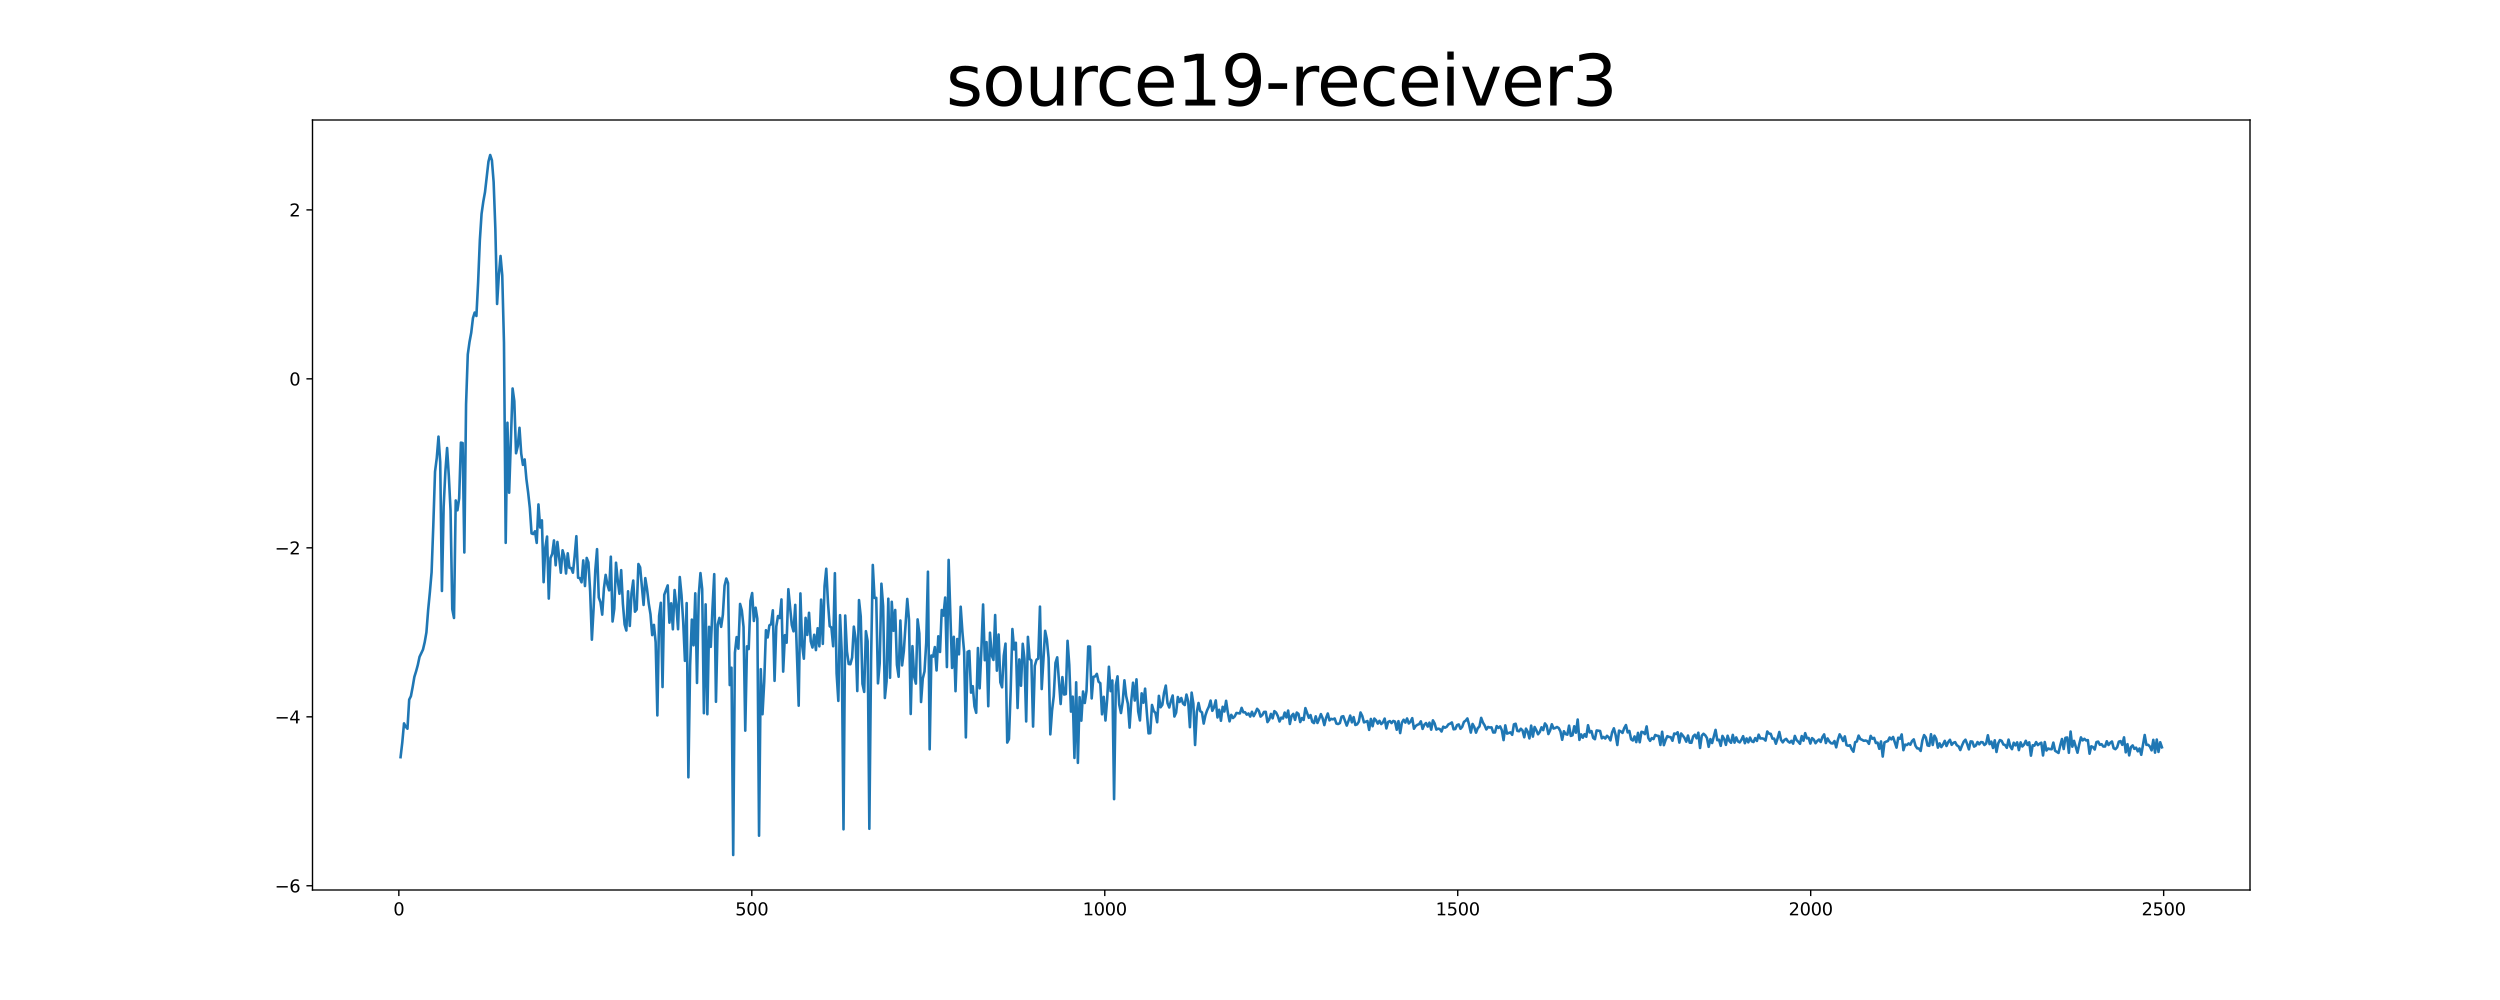 <?xml version="1.0" encoding="utf-8" standalone="no"?>
<!DOCTYPE svg PUBLIC "-//W3C//DTD SVG 1.1//EN"
  "http://www.w3.org/Graphics/SVG/1.1/DTD/svg11.dtd">
<svg xmlns:xlink="http://www.w3.org/1999/xlink" width="1440pt" height="576pt" viewBox="0 0 1440 576" xmlns="http://www.w3.org/2000/svg" version="1.1">
 <defs>
  <style type="text/css">*{stroke-linejoin: round; stroke-linecap: butt}</style>
 </defs>
 <g id="figure_1">
  <g id="patch_1">
   <path d="M 0 576 
L 1440 576 
L 1440 0 
L 0 0 
z
" style="fill: #ffffff"/>
  </g>
  <g id="axes_1">
   <g id="patch_2">
    <path d="M 180 512.64 
L 1296 512.64 
L 1296 69.12 
L 180 69.12 
z
" style="fill: #ffffff"/>
   </g>
   <g id="matplotlib.axis_1">
    <g id="xtick_1">
     <g id="line2d_1">
      <defs>
       <path id="m558db1c9bf" d="M 0 0 
L 0 3.5 
" style="stroke: #000000; stroke-width: 0.8"/>
      </defs>
      <g>
       <use xlink:href="#m558db1c9bf" x="229.735" y="512.64" style="stroke: #000000; stroke-width: 0.8"/>
      </g>
     </g>
     <g id="text_1">
      <!-- 0 -->
      <g transform="translate(226.553 527.238) scale(0.1 -0.1)">
       <defs>
        <path id="DejaVuSans-30" d="M 2034 4250 
Q 1547 4250 1301 3770 
Q 1056 3291 1056 2328 
Q 1056 1369 1301 889 
Q 1547 409 2034 409 
Q 2525 409 2770 889 
Q 3016 1369 3016 2328 
Q 3016 3291 2770 3770 
Q 2525 4250 2034 4250 
z
M 2034 4750 
Q 2819 4750 3233 4129 
Q 3647 3509 3647 2328 
Q 3647 1150 3233 529 
Q 2819 -91 2034 -91 
Q 1250 -91 836 529 
Q 422 1150 422 2328 
Q 422 3509 836 4129 
Q 1250 4750 2034 4750 
z
" transform="scale(0.016)"/>
       </defs>
       <use xlink:href="#DejaVuSans-30"/>
      </g>
     </g>
    </g>
    <g id="xtick_2">
     <g id="line2d_2">
      <g>
       <use xlink:href="#m558db1c9bf" x="433.041" y="512.64" style="stroke: #000000; stroke-width: 0.8"/>
      </g>
     </g>
     <g id="text_2">
      <!-- 500 -->
      <g transform="translate(423.497 527.238) scale(0.1 -0.1)">
       <defs>
        <path id="DejaVuSans-35" d="M 691 4666 
L 3169 4666 
L 3169 4134 
L 1269 4134 
L 1269 2991 
Q 1406 3038 1543 3061 
Q 1681 3084 1819 3084 
Q 2600 3084 3056 2656 
Q 3513 2228 3513 1497 
Q 3513 744 3044 326 
Q 2575 -91 1722 -91 
Q 1428 -91 1123 -41 
Q 819 9 494 109 
L 494 744 
Q 775 591 1075 516 
Q 1375 441 1709 441 
Q 2250 441 2565 725 
Q 2881 1009 2881 1497 
Q 2881 1984 2565 2268 
Q 2250 2553 1709 2553 
Q 1456 2553 1204 2497 
Q 953 2441 691 2322 
L 691 4666 
z
" transform="scale(0.016)"/>
       </defs>
       <use xlink:href="#DejaVuSans-35"/>
       <use xlink:href="#DejaVuSans-30" x="63.623"/>
       <use xlink:href="#DejaVuSans-30" x="127.246"/>
      </g>
     </g>
    </g>
    <g id="xtick_3">
     <g id="line2d_3">
      <g>
       <use xlink:href="#m558db1c9bf" x="636.347" y="512.64" style="stroke: #000000; stroke-width: 0.8"/>
      </g>
     </g>
     <g id="text_3">
      <!-- 1000 -->
      <g transform="translate(623.622 527.238) scale(0.1 -0.1)">
       <defs>
        <path id="DejaVuSans-31" d="M 794 531 
L 1825 531 
L 1825 4091 
L 703 3866 
L 703 4441 
L 1819 4666 
L 2450 4666 
L 2450 531 
L 3481 531 
L 3481 0 
L 794 0 
L 794 531 
z
" transform="scale(0.016)"/>
       </defs>
       <use xlink:href="#DejaVuSans-31"/>
       <use xlink:href="#DejaVuSans-30" x="63.623"/>
       <use xlink:href="#DejaVuSans-30" x="127.246"/>
       <use xlink:href="#DejaVuSans-30" x="190.869"/>
      </g>
     </g>
    </g>
    <g id="xtick_4">
     <g id="line2d_4">
      <g>
       <use xlink:href="#m558db1c9bf" x="839.653" y="512.64" style="stroke: #000000; stroke-width: 0.8"/>
      </g>
     </g>
     <g id="text_4">
      <!-- 1500 -->
      <g transform="translate(826.928 527.238) scale(0.1 -0.1)">
       <use xlink:href="#DejaVuSans-31"/>
       <use xlink:href="#DejaVuSans-35" x="63.623"/>
       <use xlink:href="#DejaVuSans-30" x="127.246"/>
       <use xlink:href="#DejaVuSans-30" x="190.869"/>
      </g>
     </g>
    </g>
    <g id="xtick_5">
     <g id="line2d_5">
      <g>
       <use xlink:href="#m558db1c9bf" x="1042.959" y="512.64" style="stroke: #000000; stroke-width: 0.8"/>
      </g>
     </g>
     <g id="text_5">
      <!-- 2000 -->
      <g transform="translate(1030.234 527.238) scale(0.1 -0.1)">
       <defs>
        <path id="DejaVuSans-32" d="M 1228 531 
L 3431 531 
L 3431 0 
L 469 0 
L 469 531 
Q 828 903 1448 1529 
Q 2069 2156 2228 2338 
Q 2531 2678 2651 2914 
Q 2772 3150 2772 3378 
Q 2772 3750 2511 3984 
Q 2250 4219 1831 4219 
Q 1534 4219 1204 4116 
Q 875 4013 500 3803 
L 500 4441 
Q 881 4594 1212 4672 
Q 1544 4750 1819 4750 
Q 2544 4750 2975 4387 
Q 3406 4025 3406 3419 
Q 3406 3131 3298 2873 
Q 3191 2616 2906 2266 
Q 2828 2175 2409 1742 
Q 1991 1309 1228 531 
z
" transform="scale(0.016)"/>
       </defs>
       <use xlink:href="#DejaVuSans-32"/>
       <use xlink:href="#DejaVuSans-30" x="63.623"/>
       <use xlink:href="#DejaVuSans-30" x="127.246"/>
       <use xlink:href="#DejaVuSans-30" x="190.869"/>
      </g>
     </g>
    </g>
    <g id="xtick_6">
     <g id="line2d_6">
      <g>
       <use xlink:href="#m558db1c9bf" x="1246.265" y="512.64" style="stroke: #000000; stroke-width: 0.8"/>
      </g>
     </g>
     <g id="text_6">
      <!-- 2500 -->
      <g transform="translate(1233.54 527.238) scale(0.1 -0.1)">
       <use xlink:href="#DejaVuSans-32"/>
       <use xlink:href="#DejaVuSans-35" x="63.623"/>
       <use xlink:href="#DejaVuSans-30" x="127.246"/>
       <use xlink:href="#DejaVuSans-30" x="190.869"/>
      </g>
     </g>
    </g>
   </g>
   <g id="matplotlib.axis_2">
    <g id="ytick_1">
     <g id="line2d_7">
      <defs>
       <path id="m1a54b76607" d="M 0 0 
L -3.5 0 
" style="stroke: #000000; stroke-width: 0.8"/>
      </defs>
      <g>
       <use xlink:href="#m1a54b76607" x="180" y="510.213" style="stroke: #000000; stroke-width: 0.8"/>
      </g>
     </g>
     <g id="text_7">
      <!-- −6 -->
      <g transform="translate(158.258 514.012) scale(0.1 -0.1)">
       <defs>
        <path id="DejaVuSans-2212" d="M 678 2272 
L 4684 2272 
L 4684 1741 
L 678 1741 
L 678 2272 
z
" transform="scale(0.016)"/>
        <path id="DejaVuSans-36" d="M 2113 2584 
Q 1688 2584 1439 2293 
Q 1191 2003 1191 1497 
Q 1191 994 1439 701 
Q 1688 409 2113 409 
Q 2538 409 2786 701 
Q 3034 994 3034 1497 
Q 3034 2003 2786 2293 
Q 2538 2584 2113 2584 
z
M 3366 4563 
L 3366 3988 
Q 3128 4100 2886 4159 
Q 2644 4219 2406 4219 
Q 1781 4219 1451 3797 
Q 1122 3375 1075 2522 
Q 1259 2794 1537 2939 
Q 1816 3084 2150 3084 
Q 2853 3084 3261 2657 
Q 3669 2231 3669 1497 
Q 3669 778 3244 343 
Q 2819 -91 2113 -91 
Q 1303 -91 875 529 
Q 447 1150 447 2328 
Q 447 3434 972 4092 
Q 1497 4750 2381 4750 
Q 2619 4750 2861 4703 
Q 3103 4656 3366 4563 
z
" transform="scale(0.016)"/>
       </defs>
       <use xlink:href="#DejaVuSans-2212"/>
       <use xlink:href="#DejaVuSans-36" x="83.789"/>
      </g>
     </g>
    </g>
    <g id="ytick_2">
     <g id="line2d_8">
      <g>
       <use xlink:href="#m1a54b76607" x="180" y="412.882" style="stroke: #000000; stroke-width: 0.8"/>
      </g>
     </g>
     <g id="text_8">
      <!-- −4 -->
      <g transform="translate(158.258 416.682) scale(0.1 -0.1)">
       <defs>
        <path id="DejaVuSans-34" d="M 2419 4116 
L 825 1625 
L 2419 1625 
L 2419 4116 
z
M 2253 4666 
L 3047 4666 
L 3047 1625 
L 3713 1625 
L 3713 1100 
L 3047 1100 
L 3047 0 
L 2419 0 
L 2419 1100 
L 313 1100 
L 313 1709 
L 2253 4666 
z
" transform="scale(0.016)"/>
       </defs>
       <use xlink:href="#DejaVuSans-2212"/>
       <use xlink:href="#DejaVuSans-34" x="83.789"/>
      </g>
     </g>
    </g>
    <g id="ytick_3">
     <g id="line2d_9">
      <g>
       <use xlink:href="#m1a54b76607" x="180" y="315.552" style="stroke: #000000; stroke-width: 0.8"/>
      </g>
     </g>
     <g id="text_9">
      <!-- −2 -->
      <g transform="translate(158.258 319.351) scale(0.1 -0.1)">
       <use xlink:href="#DejaVuSans-2212"/>
       <use xlink:href="#DejaVuSans-32" x="83.789"/>
      </g>
     </g>
    </g>
    <g id="ytick_4">
     <g id="line2d_10">
      <g>
       <use xlink:href="#m1a54b76607" x="180" y="218.222" style="stroke: #000000; stroke-width: 0.8"/>
      </g>
     </g>
     <g id="text_10">
      <!-- 0 -->
      <g transform="translate(166.637 222.021) scale(0.1 -0.1)">
       <use xlink:href="#DejaVuSans-30"/>
      </g>
     </g>
    </g>
    <g id="ytick_5">
     <g id="line2d_11">
      <g>
       <use xlink:href="#m1a54b76607" x="180" y="120.891" style="stroke: #000000; stroke-width: 0.8"/>
      </g>
     </g>
     <g id="text_11">
      <!-- 2 -->
      <g transform="translate(166.637 124.69) scale(0.1 -0.1)">
       <use xlink:href="#DejaVuSans-32"/>
      </g>
     </g>
    </g>
   </g>
   <g id="line2d_12">
    <path d="M 230.727 436.121 
L 231.72 427.602 
L 232.713 416.663 
L 233.705 418.617 
L 234.698 419.747 
L 235.691 402.989 
L 236.684 400.997 
L 237.676 395.76 
L 238.669 389.896 
L 239.662 386.7 
L 240.654 383.051 
L 241.647 378.352 
L 243.632 374.161 
L 244.625 369.925 
L 245.618 364.191 
L 246.611 351.36 
L 247.603 341.146 
L 248.596 329.628 
L 249.589 302.477 
L 250.581 271.651 
L 251.574 263.801 
L 252.567 251.487 
L 253.56 266.144 
L 254.552 340.393 
L 255.545 291.803 
L 256.538 271.533 
L 257.53 258.055 
L 258.523 274.224 
L 259.516 294.024 
L 260.508 350.856 
L 261.501 355.958 
L 262.494 288.257 
L 263.487 293.926 
L 264.479 287.009 
L 265.472 254.966 
L 266.465 255.177 
L 267.457 318.236 
L 268.45 232.91 
L 269.443 204.151 
L 270.436 196.97 
L 271.428 191.66 
L 272.421 183.219 
L 273.414 180.027 
L 274.406 181.999 
L 275.399 162.543 
L 276.392 138.33 
L 277.384 123.155 
L 278.377 116.127 
L 279.37 110.593 
L 281.355 93.065 
L 282.348 89.28 
L 283.341 92.322 
L 284.333 104.883 
L 285.326 131.926 
L 286.319 175.081 
L 287.312 158.956 
L 288.304 147.444 
L 289.297 158.598 
L 290.29 197.505 
L 291.282 312.685 
L 292.275 243.481 
L 293.268 283.802 
L 295.253 223.764 
L 296.246 231.042 
L 297.239 261.081 
L 298.231 257.015 
L 299.224 246.4 
L 300.217 261.231 
L 301.209 267.772 
L 302.202 264.637 
L 303.195 275.85 
L 304.188 283.542 
L 305.18 292.604 
L 306.173 307.249 
L 307.166 307.617 
L 308.158 306.006 
L 309.151 312.71 
L 310.144 290.546 
L 311.136 303.852 
L 312.129 299.709 
L 313.122 335.333 
L 314.115 315.253 
L 315.107 309.057 
L 316.1 344.778 
L 317.093 321.412 
L 318.085 319.04 
L 319.078 311.277 
L 320.071 325.606 
L 321.064 312.159 
L 323.049 329.896 
L 324.042 316.953 
L 325.034 320.402 
L 326.027 330.327 
L 327.02 318.707 
L 328.012 327.098 
L 329.005 327.209 
L 329.998 329.874 
L 330.991 320.397 
L 331.983 308.858 
L 332.976 332.751 
L 333.969 333.016 
L 334.961 335.418 
L 335.954 322.784 
L 336.947 337.558 
L 337.94 321.375 
L 338.932 323.966 
L 339.925 340.647 
L 340.918 368.456 
L 341.91 350.483 
L 342.903 328.402 
L 343.896 316.304 
L 344.888 344.126 
L 345.881 346.884 
L 346.874 354.029 
L 347.867 338.796 
L 348.859 331.128 
L 349.852 336.701 
L 350.845 340.037 
L 351.837 320.652 
L 352.83 357.988 
L 353.823 350.69 
L 354.816 324.129 
L 355.808 334.184 
L 356.801 342.007 
L 357.794 328.407 
L 358.786 347.752 
L 359.779 359.702 
L 360.772 363.183 
L 361.764 340.571 
L 362.757 360.543 
L 363.75 341.735 
L 364.743 334.388 
L 365.735 352.345 
L 366.728 351.095 
L 367.721 324.874 
L 368.713 326.784 
L 370.699 348.448 
L 371.692 332.993 
L 372.684 339.213 
L 373.677 347.664 
L 374.67 353.788 
L 375.662 365.833 
L 376.655 359.928 
L 377.648 369.871 
L 378.64 412.082 
L 379.633 354.805 
L 380.626 347.212 
L 381.619 395.733 
L 382.611 342.608 
L 384.597 337.189 
L 385.589 358.664 
L 386.582 347.51 
L 387.575 362.476 
L 388.568 339.855 
L 389.56 348.62 
L 390.553 362.429 
L 391.546 332.372 
L 392.538 342.653 
L 393.531 358.293 
L 394.524 380.651 
L 395.516 347.384 
L 396.509 447.725 
L 397.502 383.287 
L 398.495 356.889 
L 399.487 371.711 
L 400.48 341.745 
L 401.473 393.377 
L 402.465 342.98 
L 403.458 330.102 
L 404.451 339.288 
L 405.444 410.801 
L 406.436 348.11 
L 407.429 411.397 
L 408.422 361.05 
L 409.414 372.595 
L 410.407 349.882 
L 411.4 330.714 
L 412.392 404.222 
L 413.385 359.767 
L 414.378 355.898 
L 415.371 361.077 
L 416.363 354.144 
L 417.356 337.336 
L 418.349 333.237 
L 419.341 335.866 
L 420.334 394.593 
L 421.327 384.597 
L 422.32 492.48 
L 423.312 375.977 
L 424.305 366.978 
L 425.298 373.643 
L 426.29 347.863 
L 427.283 351.592 
L 428.276 361.125 
L 429.268 420.862 
L 430.261 372.283 
L 431.254 373.86 
L 432.247 346.109 
L 433.239 341.591 
L 434.232 357.678 
L 435.225 350.026 
L 436.217 356.371 
L 437.21 481.365 
L 438.203 385.451 
L 439.196 411.397 
L 440.188 392.734 
L 441.181 362.994 
L 442.174 367.178 
L 443.166 360.235 
L 444.159 359.561 
L 445.152 351.543 
L 446.144 392.165 
L 447.137 360.862 
L 448.13 354.843 
L 449.123 355.999 
L 450.115 345.274 
L 451.108 386.849 
L 452.101 365.866 
L 453.093 370.196 
L 454.086 339.373 
L 456.072 359.988 
L 457.064 363.648 
L 458.057 348.407 
L 460.042 406.473 
L 461.035 341.805 
L 462.028 371.688 
L 463.02 379.408 
L 464.013 355.879 
L 465.006 365.708 
L 465.999 352.966 
L 466.991 369.434 
L 467.984 372.974 
L 468.977 365.635 
L 469.969 374.461 
L 470.962 361.867 
L 471.955 372.296 
L 472.948 345.375 
L 473.94 370.872 
L 474.933 337.594 
L 475.926 327.592 
L 476.918 347.193 
L 477.911 360.708 
L 478.904 361.479 
L 479.896 372.237 
L 480.889 330.158 
L 481.882 387.871 
L 482.875 403.711 
L 483.867 354.321 
L 484.86 376.14 
L 485.853 477.693 
L 486.845 354.546 
L 487.838 375.132 
L 488.831 382.451 
L 489.824 382.612 
L 490.816 378.749 
L 491.809 360.945 
L 492.802 367.848 
L 493.794 398.033 
L 494.787 345.644 
L 495.78 355.091 
L 496.772 393.898 
L 497.765 398.537 
L 498.758 363.55 
L 499.751 369.371 
L 500.743 477.384 
L 501.736 380.245 
L 502.729 325.422 
L 503.721 344.395 
L 504.714 344.367 
L 505.707 393.611 
L 506.7 382.141 
L 507.692 336.211 
L 508.685 349.186 
L 509.678 402.058 
L 510.67 392.379 
L 511.663 344.859 
L 512.656 390.383 
L 513.648 346.626 
L 514.641 363.336 
L 515.634 351.356 
L 516.627 382.942 
L 517.619 389.805 
L 518.612 357.41 
L 519.605 383.274 
L 520.597 375.076 
L 522.583 344.986 
L 523.576 356.811 
L 524.568 411.248 
L 525.561 372.181 
L 526.554 389.755 
L 527.546 393.76 
L 528.539 356.772 
L 529.532 364.888 
L 530.524 404.362 
L 531.517 390.835 
L 532.51 386.767 
L 533.503 370.312 
L 534.495 329.3 
L 535.488 431.597 
L 536.481 377.567 
L 537.473 378.229 
L 538.466 372.719 
L 539.459 386.174 
L 540.452 366.512 
L 541.444 375.546 
L 542.437 351.373 
L 543.43 354.597 
L 544.422 344.186 
L 545.415 384.231 
L 546.408 322.505 
L 548.393 384.73 
L 549.386 366.797 
L 550.379 398.127 
L 551.371 368.065 
L 552.364 376.898 
L 553.357 349.465 
L 554.349 364.009 
L 555.342 375.524 
L 556.335 424.745 
L 557.328 375.453 
L 558.32 374.961 
L 559.313 398.955 
L 560.306 395.242 
L 561.298 406.86 
L 562.291 410.577 
L 563.284 373.262 
L 564.276 396.468 
L 565.269 374.419 
L 566.262 348.178 
L 567.255 380.292 
L 568.247 369.874 
L 569.24 406.787 
L 570.233 364.444 
L 571.225 377.473 
L 572.218 380.133 
L 573.211 354.26 
L 574.204 386.3 
L 575.196 365.475 
L 576.189 393.001 
L 577.182 395.891 
L 578.174 377.633 
L 579.167 370.72 
L 580.16 427.731 
L 581.152 425.717 
L 582.145 397.862 
L 583.138 362.317 
L 584.131 374.08 
L 585.123 370.225 
L 586.116 407.803 
L 587.109 379.837 
L 588.101 394.993 
L 589.094 370.813 
L 590.087 379.544 
L 591.08 415.549 
L 592.072 366.834 
L 593.065 379.499 
L 594.058 380.391 
L 595.05 418.497 
L 596.043 383.507 
L 597.036 379.971 
L 598.028 379.386 
L 599.021 349.417 
L 600.014 396.885 
L 601.999 363.352 
L 602.992 368.255 
L 603.985 379.018 
L 604.977 422.998 
L 605.97 409.344 
L 606.963 400.975 
L 607.956 381.791 
L 608.948 378.62 
L 610.934 405.513 
L 611.926 390.019 
L 612.919 400.054 
L 613.912 399.817 
L 614.904 369.115 
L 615.897 382.889 
L 616.89 409.892 
L 617.883 401.267 
L 618.875 436.557 
L 619.868 393.013 
L 620.861 439.412 
L 621.853 401.581 
L 622.846 415.105 
L 623.839 398.302 
L 624.832 404.924 
L 625.824 397.988 
L 626.817 372.389 
L 627.81 372.41 
L 628.802 402.295 
L 629.795 389.837 
L 630.788 389.639 
L 631.78 388.142 
L 632.773 392.685 
L 633.766 393.512 
L 634.759 411.44 
L 635.751 401.377 
L 636.744 415.022 
L 637.737 402.621 
L 638.729 384.036 
L 639.722 398.087 
L 640.715 391.948 
L 641.708 460.308 
L 642.7 394.742 
L 643.693 389.564 
L 644.686 405.919 
L 645.678 410.709 
L 646.671 404.27 
L 647.664 391.85 
L 648.656 400.931 
L 649.649 405.348 
L 650.642 419.125 
L 651.635 403.441 
L 652.627 393.24 
L 653.62 403.506 
L 654.613 391.3 
L 655.605 409.821 
L 656.598 414.98 
L 657.591 399.355 
L 658.584 404.773 
L 659.576 396.662 
L 660.569 410.369 
L 661.562 422.411 
L 662.554 422.306 
L 663.547 406.052 
L 664.54 409.532 
L 665.532 410.654 
L 666.525 416.027 
L 667.518 400.809 
L 668.511 407.391 
L 669.503 405.979 
L 670.496 399.045 
L 671.489 394.892 
L 672.481 404.993 
L 673.474 407.514 
L 674.467 403.729 
L 675.46 400.606 
L 676.452 412.715 
L 677.445 410.498 
L 678.438 401.473 
L 679.43 404.35 
L 680.423 402.046 
L 681.416 405.237 
L 682.408 406.108 
L 683.401 400.071 
L 684.394 403.984 
L 685.387 418.858 
L 686.379 398.942 
L 687.372 405.28 
L 688.365 429.112 
L 689.357 410.157 
L 690.35 404.906 
L 691.343 409.619 
L 692.336 410.332 
L 693.328 416.782 
L 694.321 412.06 
L 695.314 409.109 
L 696.306 407.052 
L 697.299 403.523 
L 698.292 409.428 
L 699.284 407.424 
L 700.277 403.43 
L 701.27 413.257 
L 702.263 408.822 
L 703.255 415.155 
L 704.248 407.113 
L 705.241 409.821 
L 706.233 403.675 
L 707.226 410.362 
L 708.219 415.494 
L 709.212 411.759 
L 710.204 413.581 
L 711.197 412.654 
L 712.19 410.659 
L 714.175 410.943 
L 715.168 407.73 
L 716.16 410.273 
L 717.153 410.247 
L 718.146 411.646 
L 719.139 410.969 
L 720.131 412.752 
L 721.124 409.986 
L 722.117 412.494 
L 723.109 410.616 
L 724.102 408.276 
L 725.095 409.427 
L 726.088 412.767 
L 727.08 411.846 
L 728.073 410.062 
L 729.066 410.012 
L 730.058 415.938 
L 731.051 414.493 
L 732.044 411.205 
L 733.036 413.755 
L 734.029 409.621 
L 735.022 410.425 
L 736.015 412.43 
L 737.007 415.583 
L 738 413.355 
L 738.993 413.864 
L 739.985 410.438 
L 740.978 413.239 
L 741.971 409.29 
L 742.964 417.009 
L 743.956 412.262 
L 744.949 411.183 
L 745.942 414.641 
L 746.934 410.429 
L 747.927 411.209 
L 748.92 415.906 
L 749.912 413.615 
L 750.905 414.688 
L 751.898 407.873 
L 753.883 413.471 
L 754.876 411.882 
L 755.869 415.805 
L 756.861 416.505 
L 757.854 412.599 
L 758.847 416.421 
L 759.84 414.092 
L 760.832 411.319 
L 761.825 413.722 
L 762.818 417.656 
L 763.81 413.532 
L 764.803 410.971 
L 765.796 414.933 
L 766.788 414.063 
L 767.781 414.347 
L 768.774 413.843 
L 769.767 416.764 
L 770.759 417.044 
L 771.752 416.499 
L 772.745 412.825 
L 773.737 412.53 
L 775.723 417.945 
L 776.716 415.241 
L 777.708 412.182 
L 778.701 416.083 
L 779.694 413.053 
L 780.686 417.599 
L 781.679 417.234 
L 782.672 415.681 
L 783.664 410.394 
L 784.657 412.39 
L 785.65 416.1 
L 787.635 415.319 
L 788.628 420.42 
L 789.621 414.105 
L 790.613 418.304 
L 791.606 413.882 
L 792.599 414.937 
L 793.592 416.798 
L 794.584 415.208 
L 795.577 417.069 
L 796.57 416.095 
L 797.562 413.908 
L 798.555 419.577 
L 799.548 415.848 
L 800.54 415.345 
L 801.533 416.491 
L 802.526 415.273 
L 803.519 415.657 
L 804.511 420.324 
L 805.504 415.375 
L 806.497 422.252 
L 807.489 416.235 
L 808.482 414.572 
L 809.475 416.224 
L 810.468 413.837 
L 811.46 416.716 
L 812.453 415.672 
L 813.446 413.655 
L 814.438 419.743 
L 815.431 418.178 
L 816.424 417.48 
L 817.416 417.103 
L 818.409 415.5 
L 819.402 419.843 
L 820.395 417.446 
L 821.387 416.465 
L 822.38 418.507 
L 823.373 416.232 
L 824.365 420.286 
L 825.358 414.924 
L 826.351 416.711 
L 827.344 420.24 
L 828.336 419.699 
L 829.329 419.917 
L 830.322 421.354 
L 831.314 418.563 
L 832.307 419.16 
L 833.3 418.64 
L 834.292 417.214 
L 835.285 416.82 
L 836.278 416.132 
L 837.271 420.076 
L 838.263 419.915 
L 839.256 417.655 
L 840.249 417.274 
L 841.241 419.787 
L 842.234 418.645 
L 843.227 415.813 
L 844.22 415.091 
L 845.212 413.825 
L 846.205 417.453 
L 847.198 421.967 
L 848.19 416.986 
L 849.183 418.788 
L 850.176 422.019 
L 851.168 419.472 
L 852.161 418.437 
L 853.154 413.487 
L 854.147 416.158 
L 855.139 417.81 
L 856.132 420.152 
L 857.125 418.732 
L 858.117 419.052 
L 859.11 418.959 
L 860.103 421.911 
L 861.096 421.893 
L 862.088 418.213 
L 863.081 419.274 
L 864.074 418.411 
L 865.066 420.637 
L 866.059 426.313 
L 867.052 417.809 
L 868.044 422.559 
L 870.03 421.844 
L 871.023 423.253 
L 872.015 417.238 
L 873.008 416.879 
L 874.001 420.997 
L 874.993 421.205 
L 875.986 419.754 
L 876.979 420.735 
L 877.972 424.664 
L 878.964 419.699 
L 879.957 421.47 
L 880.95 425.325 
L 881.942 417.952 
L 882.935 424.284 
L 883.928 418.752 
L 884.92 420.631 
L 885.913 422.947 
L 886.906 421.639 
L 887.899 418.929 
L 888.891 420.544 
L 889.884 416.698 
L 890.877 418.015 
L 891.869 422.817 
L 892.862 420.725 
L 893.855 417.173 
L 894.848 419.638 
L 895.84 419.339 
L 896.833 418.737 
L 897.826 419.368 
L 898.818 421.285 
L 899.811 426.104 
L 900.804 421.192 
L 901.796 422.818 
L 902.789 423.174 
L 903.782 417.984 
L 904.775 423.882 
L 905.767 423.509 
L 906.76 418.332 
L 907.753 422.036 
L 908.745 414.447 
L 909.738 426.182 
L 910.731 423.011 
L 911.724 424.911 
L 912.716 422.906 
L 913.709 424.38 
L 914.702 417.731 
L 915.694 421.882 
L 916.687 421.11 
L 917.68 425.034 
L 918.672 425.781 
L 919.665 420.739 
L 921.651 421.047 
L 922.643 425.256 
L 923.636 424.472 
L 924.629 425.401 
L 925.621 423.824 
L 926.614 424.694 
L 927.607 426.463 
L 928.6 421.778 
L 929.592 419.514 
L 930.585 423.279 
L 931.578 429.13 
L 932.57 420.833 
L 933.563 421.287 
L 934.556 422.167 
L 935.548 419.405 
L 936.541 417.627 
L 937.534 421.864 
L 938.527 421.048 
L 939.519 425.841 
L 940.512 426.534 
L 941.505 424.176 
L 942.497 427.457 
L 943.49 422.125 
L 944.483 427.543 
L 945.476 421.524 
L 946.468 421.774 
L 947.461 422.855 
L 948.454 418.406 
L 949.446 425.127 
L 950.439 426.731 
L 951.432 425.135 
L 952.424 425.719 
L 953.417 423.35 
L 954.41 423.779 
L 955.403 423.917 
L 956.395 429.098 
L 957.388 421.492 
L 958.381 429.217 
L 959.373 426.26 
L 960.366 424.038 
L 961.359 424.486 
L 962.352 424.625 
L 963.344 426.671 
L 964.337 422.504 
L 965.33 422.792 
L 966.322 421.782 
L 967.315 427.734 
L 968.308 422.505 
L 969.3 423.692 
L 970.293 425.071 
L 971.286 427.203 
L 972.279 423.68 
L 973.271 427.764 
L 974.264 427.835 
L 975.257 424.157 
L 976.249 423.196 
L 977.242 425.268 
L 978.235 422.042 
L 979.228 430.846 
L 980.22 423.753 
L 981.213 422.646 
L 982.206 423.513 
L 983.198 425.071 
L 984.191 430.183 
L 985.184 425.726 
L 986.176 427.975 
L 988.162 420.411 
L 989.155 426.356 
L 990.147 426.082 
L 991.14 429.607 
L 992.133 423.883 
L 993.125 425.662 
L 994.118 429.04 
L 995.111 423.776 
L 996.104 426.808 
L 997.096 427.849 
L 998.089 423.292 
L 999.082 427.766 
L 1000.074 424.744 
L 1001.067 427.061 
L 1002.06 427.624 
L 1003.052 426.126 
L 1004.045 424.039 
L 1005.038 428.093 
L 1006.031 425.337 
L 1007.023 427.599 
L 1008.016 424.845 
L 1009.009 426.98 
L 1010.001 427.412 
L 1010.994 425.158 
L 1011.987 426.778 
L 1012.98 423.167 
L 1013.972 425.382 
L 1014.965 425.299 
L 1015.958 425.559 
L 1016.95 426.571 
L 1017.943 421.351 
L 1018.936 422.56 
L 1019.928 422.679 
L 1020.921 425.445 
L 1021.914 425.44 
L 1022.907 428.392 
L 1023.899 425.281 
L 1024.892 421.618 
L 1025.885 426.186 
L 1026.877 427.611 
L 1027.87 426.162 
L 1028.863 425.578 
L 1029.856 427.024 
L 1030.848 427.744 
L 1031.841 426.714 
L 1032.834 428.344 
L 1033.826 423.889 
L 1034.819 426.264 
L 1035.812 427.261 
L 1036.804 428.438 
L 1037.797 423.978 
L 1038.79 426.645 
L 1039.783 422.289 
L 1040.775 425.289 
L 1041.768 425.068 
L 1042.761 428.285 
L 1043.753 425.159 
L 1044.746 426.007 
L 1045.739 428.093 
L 1046.732 426.798 
L 1047.724 425.969 
L 1048.717 427.377 
L 1049.71 424.574 
L 1050.702 423.004 
L 1051.695 427.996 
L 1052.688 425.349 
L 1053.68 427.028 
L 1054.673 428.134 
L 1055.666 428.236 
L 1056.659 426.84 
L 1057.651 430.467 
L 1058.644 426.033 
L 1059.637 422.98 
L 1060.629 424.718 
L 1061.622 426.799 
L 1062.615 424.151 
L 1063.608 429.213 
L 1064.6 429.573 
L 1065.593 429.241 
L 1066.586 431.574 
L 1067.578 432.994 
L 1068.571 427.512 
L 1069.564 427.07 
L 1070.556 423.714 
L 1071.549 425.687 
L 1072.542 426.117 
L 1073.535 426.713 
L 1074.527 426.519 
L 1075.52 426.884 
L 1076.513 428.447 
L 1077.505 423.873 
L 1078.498 425.516 
L 1079.491 425.019 
L 1080.484 427.965 
L 1081.476 427.753 
L 1082.469 431.302 
L 1083.462 427.048 
L 1084.454 435.769 
L 1085.447 427.688 
L 1086.44 427.173 
L 1087.432 426.833 
L 1088.425 424.799 
L 1089.418 425.87 
L 1090.411 424.501 
L 1092.396 430.632 
L 1093.389 424.923 
L 1094.381 425.561 
L 1095.374 423.035 
L 1096.367 432.111 
L 1097.36 428.9 
L 1098.352 429.151 
L 1099.345 428.225 
L 1100.338 428.957 
L 1101.33 426.843 
L 1102.323 425.879 
L 1103.316 429.552 
L 1104.308 431.057 
L 1105.301 431.147 
L 1106.294 432.553 
L 1107.287 426.497 
L 1108.279 423.421 
L 1109.272 424.773 
L 1110.265 429.356 
L 1111.257 429.61 
L 1112.25 422.9 
L 1113.243 429.098 
L 1114.236 423.74 
L 1115.228 425.544 
L 1116.221 430.653 
L 1117.214 428.186 
L 1118.206 430.329 
L 1119.199 428.805 
L 1120.192 426.733 
L 1121.184 429.694 
L 1122.177 427.432 
L 1123.17 426.123 
L 1124.163 429.031 
L 1125.155 427.86 
L 1126.148 427.462 
L 1127.141 429.288 
L 1128.133 429.884 
L 1129.126 432.028 
L 1130.119 429.433 
L 1131.112 427.174 
L 1132.104 426.063 
L 1133.097 428.585 
L 1134.09 431.631 
L 1135.082 427.034 
L 1136.075 427.176 
L 1137.068 430.051 
L 1138.06 429.464 
L 1139.053 427.42 
L 1140.046 428.741 
L 1141.039 427.437 
L 1142.031 427.547 
L 1143.024 429.126 
L 1144.017 428.265 
L 1145.009 423.504 
L 1146.002 428.622 
L 1146.995 427.179 
L 1147.988 430.85 
L 1148.98 426.42 
L 1149.973 433.136 
L 1150.966 428.189 
L 1151.958 426.274 
L 1152.951 426.726 
L 1153.944 428.826 
L 1154.936 429.12 
L 1155.929 430.74 
L 1156.922 426.01 
L 1157.915 429.995 
L 1158.907 431.51 
L 1159.9 427.815 
L 1160.893 429.338 
L 1161.885 427.59 
L 1162.878 432.068 
L 1163.871 427.6 
L 1164.864 429.974 
L 1165.856 428.879 
L 1166.849 426.702 
L 1167.842 429.102 
L 1168.834 427.581 
L 1169.827 435.251 
L 1170.82 429.269 
L 1171.812 429.498 
L 1172.805 427.446 
L 1173.798 429.184 
L 1174.791 428.365 
L 1175.783 427.803 
L 1176.776 435.151 
L 1177.769 427.412 
L 1178.761 432.29 
L 1179.754 431.161 
L 1180.747 431.471 
L 1181.74 431.554 
L 1182.732 427.74 
L 1183.725 432.423 
L 1185.71 433.706 
L 1186.703 429.322 
L 1187.696 425.668 
L 1188.688 431.429 
L 1189.681 424.988 
L 1190.674 424.788 
L 1191.667 433.606 
L 1192.659 421.375 
L 1193.652 430.09 
L 1194.645 426.734 
L 1196.63 433.57 
L 1197.623 428.789 
L 1198.616 424.731 
L 1199.608 426.48 
L 1200.601 425.557 
L 1201.594 426.499 
L 1202.586 426.305 
L 1203.579 434.139 
L 1204.572 429.881 
L 1205.564 430.301 
L 1206.557 431.72 
L 1207.55 427.447 
L 1208.543 427.164 
L 1209.535 429.013 
L 1210.528 428.656 
L 1211.521 429.995 
L 1212.513 429.982 
L 1213.506 426.962 
L 1214.499 429.128 
L 1215.492 427.876 
L 1216.484 427.101 
L 1217.477 430.995 
L 1218.47 431.528 
L 1219.462 430.458 
L 1220.455 427.207 
L 1221.448 426.882 
L 1222.44 429.033 
L 1223.433 424.719 
L 1224.426 433.343 
L 1225.419 428.636 
L 1226.411 435.1 
L 1227.404 430.339 
L 1228.397 429.362 
L 1229.389 431.343 
L 1230.382 430.671 
L 1231.375 432.763 
L 1232.368 431.128 
L 1233.36 434.764 
L 1235.346 423.367 
L 1236.338 429.04 
L 1237.331 429.006 
L 1238.324 429.982 
L 1239.316 432.205 
L 1240.309 426.153 
L 1241.302 433.523 
L 1242.295 425.978 
L 1243.287 433.111 
L 1244.28 427.528 
L 1245.273 430.447 
L 1245.273 430.447 
" clip-path="url(#p6dd3cf7f63)" style="fill: none; stroke: #1f77b4; stroke-width: 1.5; stroke-linecap: square"/>
   </g>
   <g id="patch_3">
    <path d="M 180 512.64 
L 180 69.12 
" style="fill: none; stroke: #000000; stroke-width: 0.8; stroke-linejoin: miter; stroke-linecap: square"/>
   </g>
   <g id="patch_4">
    <path d="M 1296 512.64 
L 1296 69.12 
" style="fill: none; stroke: #000000; stroke-width: 0.8; stroke-linejoin: miter; stroke-linecap: square"/>
   </g>
   <g id="patch_5">
    <path d="M 180 512.64 
L 1296 512.64 
" style="fill: none; stroke: #000000; stroke-width: 0.8; stroke-linejoin: miter; stroke-linecap: square"/>
   </g>
   <g id="patch_6">
    <path d="M 180 69.12 
L 1296 69.12 
" style="fill: none; stroke: #000000; stroke-width: 0.8; stroke-linejoin: miter; stroke-linecap: square"/>
   </g>
   <g id="text_12">
    <!-- source19-receiver3 -->
    <g transform="translate(544.9 60.801) scale(0.4 -0.4)">
     <defs>
      <path id="DejaVuSans-73" d="M 2834 3397 
L 2834 2853 
Q 2591 2978 2328 3040 
Q 2066 3103 1784 3103 
Q 1356 3103 1142 2972 
Q 928 2841 928 2578 
Q 928 2378 1081 2264 
Q 1234 2150 1697 2047 
L 1894 2003 
Q 2506 1872 2764 1633 
Q 3022 1394 3022 966 
Q 3022 478 2636 193 
Q 2250 -91 1575 -91 
Q 1294 -91 989 -36 
Q 684 19 347 128 
L 347 722 
Q 666 556 975 473 
Q 1284 391 1588 391 
Q 1994 391 2212 530 
Q 2431 669 2431 922 
Q 2431 1156 2273 1281 
Q 2116 1406 1581 1522 
L 1381 1569 
Q 847 1681 609 1914 
Q 372 2147 372 2553 
Q 372 3047 722 3315 
Q 1072 3584 1716 3584 
Q 2034 3584 2315 3537 
Q 2597 3491 2834 3397 
z
" transform="scale(0.016)"/>
      <path id="DejaVuSans-6f" d="M 1959 3097 
Q 1497 3097 1228 2736 
Q 959 2375 959 1747 
Q 959 1119 1226 758 
Q 1494 397 1959 397 
Q 2419 397 2687 759 
Q 2956 1122 2956 1747 
Q 2956 2369 2687 2733 
Q 2419 3097 1959 3097 
z
M 1959 3584 
Q 2709 3584 3137 3096 
Q 3566 2609 3566 1747 
Q 3566 888 3137 398 
Q 2709 -91 1959 -91 
Q 1206 -91 779 398 
Q 353 888 353 1747 
Q 353 2609 779 3096 
Q 1206 3584 1959 3584 
z
" transform="scale(0.016)"/>
      <path id="DejaVuSans-75" d="M 544 1381 
L 544 3500 
L 1119 3500 
L 1119 1403 
Q 1119 906 1312 657 
Q 1506 409 1894 409 
Q 2359 409 2629 706 
Q 2900 1003 2900 1516 
L 2900 3500 
L 3475 3500 
L 3475 0 
L 2900 0 
L 2900 538 
Q 2691 219 2414 64 
Q 2138 -91 1772 -91 
Q 1169 -91 856 284 
Q 544 659 544 1381 
z
M 1991 3584 
L 1991 3584 
z
" transform="scale(0.016)"/>
      <path id="DejaVuSans-72" d="M 2631 2963 
Q 2534 3019 2420 3045 
Q 2306 3072 2169 3072 
Q 1681 3072 1420 2755 
Q 1159 2438 1159 1844 
L 1159 0 
L 581 0 
L 581 3500 
L 1159 3500 
L 1159 2956 
Q 1341 3275 1631 3429 
Q 1922 3584 2338 3584 
Q 2397 3584 2469 3576 
Q 2541 3569 2628 3553 
L 2631 2963 
z
" transform="scale(0.016)"/>
      <path id="DejaVuSans-63" d="M 3122 3366 
L 3122 2828 
Q 2878 2963 2633 3030 
Q 2388 3097 2138 3097 
Q 1578 3097 1268 2742 
Q 959 2388 959 1747 
Q 959 1106 1268 751 
Q 1578 397 2138 397 
Q 2388 397 2633 464 
Q 2878 531 3122 666 
L 3122 134 
Q 2881 22 2623 -34 
Q 2366 -91 2075 -91 
Q 1284 -91 818 406 
Q 353 903 353 1747 
Q 353 2603 823 3093 
Q 1294 3584 2113 3584 
Q 2378 3584 2631 3529 
Q 2884 3475 3122 3366 
z
" transform="scale(0.016)"/>
      <path id="DejaVuSans-65" d="M 3597 1894 
L 3597 1613 
L 953 1613 
Q 991 1019 1311 708 
Q 1631 397 2203 397 
Q 2534 397 2845 478 
Q 3156 559 3463 722 
L 3463 178 
Q 3153 47 2828 -22 
Q 2503 -91 2169 -91 
Q 1331 -91 842 396 
Q 353 884 353 1716 
Q 353 2575 817 3079 
Q 1281 3584 2069 3584 
Q 2775 3584 3186 3129 
Q 3597 2675 3597 1894 
z
M 3022 2063 
Q 3016 2534 2758 2815 
Q 2500 3097 2075 3097 
Q 1594 3097 1305 2825 
Q 1016 2553 972 2059 
L 3022 2063 
z
" transform="scale(0.016)"/>
      <path id="DejaVuSans-39" d="M 703 97 
L 703 672 
Q 941 559 1184 500 
Q 1428 441 1663 441 
Q 2288 441 2617 861 
Q 2947 1281 2994 2138 
Q 2813 1869 2534 1725 
Q 2256 1581 1919 1581 
Q 1219 1581 811 2004 
Q 403 2428 403 3163 
Q 403 3881 828 4315 
Q 1253 4750 1959 4750 
Q 2769 4750 3195 4129 
Q 3622 3509 3622 2328 
Q 3622 1225 3098 567 
Q 2575 -91 1691 -91 
Q 1453 -91 1209 -44 
Q 966 3 703 97 
z
M 1959 2075 
Q 2384 2075 2632 2365 
Q 2881 2656 2881 3163 
Q 2881 3666 2632 3958 
Q 2384 4250 1959 4250 
Q 1534 4250 1286 3958 
Q 1038 3666 1038 3163 
Q 1038 2656 1286 2365 
Q 1534 2075 1959 2075 
z
" transform="scale(0.016)"/>
      <path id="DejaVuSans-2d" d="M 313 2009 
L 1997 2009 
L 1997 1497 
L 313 1497 
L 313 2009 
z
" transform="scale(0.016)"/>
      <path id="DejaVuSans-69" d="M 603 3500 
L 1178 3500 
L 1178 0 
L 603 0 
L 603 3500 
z
M 603 4863 
L 1178 4863 
L 1178 4134 
L 603 4134 
L 603 4863 
z
" transform="scale(0.016)"/>
      <path id="DejaVuSans-76" d="M 191 3500 
L 800 3500 
L 1894 563 
L 2988 3500 
L 3597 3500 
L 2284 0 
L 1503 0 
L 191 3500 
z
" transform="scale(0.016)"/>
      <path id="DejaVuSans-33" d="M 2597 2516 
Q 3050 2419 3304 2112 
Q 3559 1806 3559 1356 
Q 3559 666 3084 287 
Q 2609 -91 1734 -91 
Q 1441 -91 1130 -33 
Q 819 25 488 141 
L 488 750 
Q 750 597 1062 519 
Q 1375 441 1716 441 
Q 2309 441 2620 675 
Q 2931 909 2931 1356 
Q 2931 1769 2642 2001 
Q 2353 2234 1838 2234 
L 1294 2234 
L 1294 2753 
L 1863 2753 
Q 2328 2753 2575 2939 
Q 2822 3125 2822 3475 
Q 2822 3834 2567 4026 
Q 2313 4219 1838 4219 
Q 1578 4219 1281 4162 
Q 984 4106 628 3988 
L 628 4550 
Q 988 4650 1302 4700 
Q 1616 4750 1894 4750 
Q 2613 4750 3031 4423 
Q 3450 4097 3450 3541 
Q 3450 3153 3228 2886 
Q 3006 2619 2597 2516 
z
" transform="scale(0.016)"/>
     </defs>
     <use xlink:href="#DejaVuSans-73"/>
     <use xlink:href="#DejaVuSans-6f" x="52.1"/>
     <use xlink:href="#DejaVuSans-75" x="113.281"/>
     <use xlink:href="#DejaVuSans-72" x="176.66"/>
     <use xlink:href="#DejaVuSans-63" x="215.523"/>
     <use xlink:href="#DejaVuSans-65" x="270.504"/>
     <use xlink:href="#DejaVuSans-31" x="332.027"/>
     <use xlink:href="#DejaVuSans-39" x="395.65"/>
     <use xlink:href="#DejaVuSans-2d" x="459.273"/>
     <use xlink:href="#DejaVuSans-72" x="495.357"/>
     <use xlink:href="#DejaVuSans-65" x="534.221"/>
     <use xlink:href="#DejaVuSans-63" x="595.744"/>
     <use xlink:href="#DejaVuSans-65" x="650.725"/>
     <use xlink:href="#DejaVuSans-69" x="712.248"/>
     <use xlink:href="#DejaVuSans-76" x="740.031"/>
     <use xlink:href="#DejaVuSans-65" x="799.211"/>
     <use xlink:href="#DejaVuSans-72" x="860.734"/>
     <use xlink:href="#DejaVuSans-33" x="901.848"/>
    </g>
   </g>
  </g>
 </g>
 <defs>
  <clipPath id="p6dd3cf7f63">
   <rect x="180" y="69.12" width="1116" height="443.52"/>
  </clipPath>
 </defs>
</svg>
